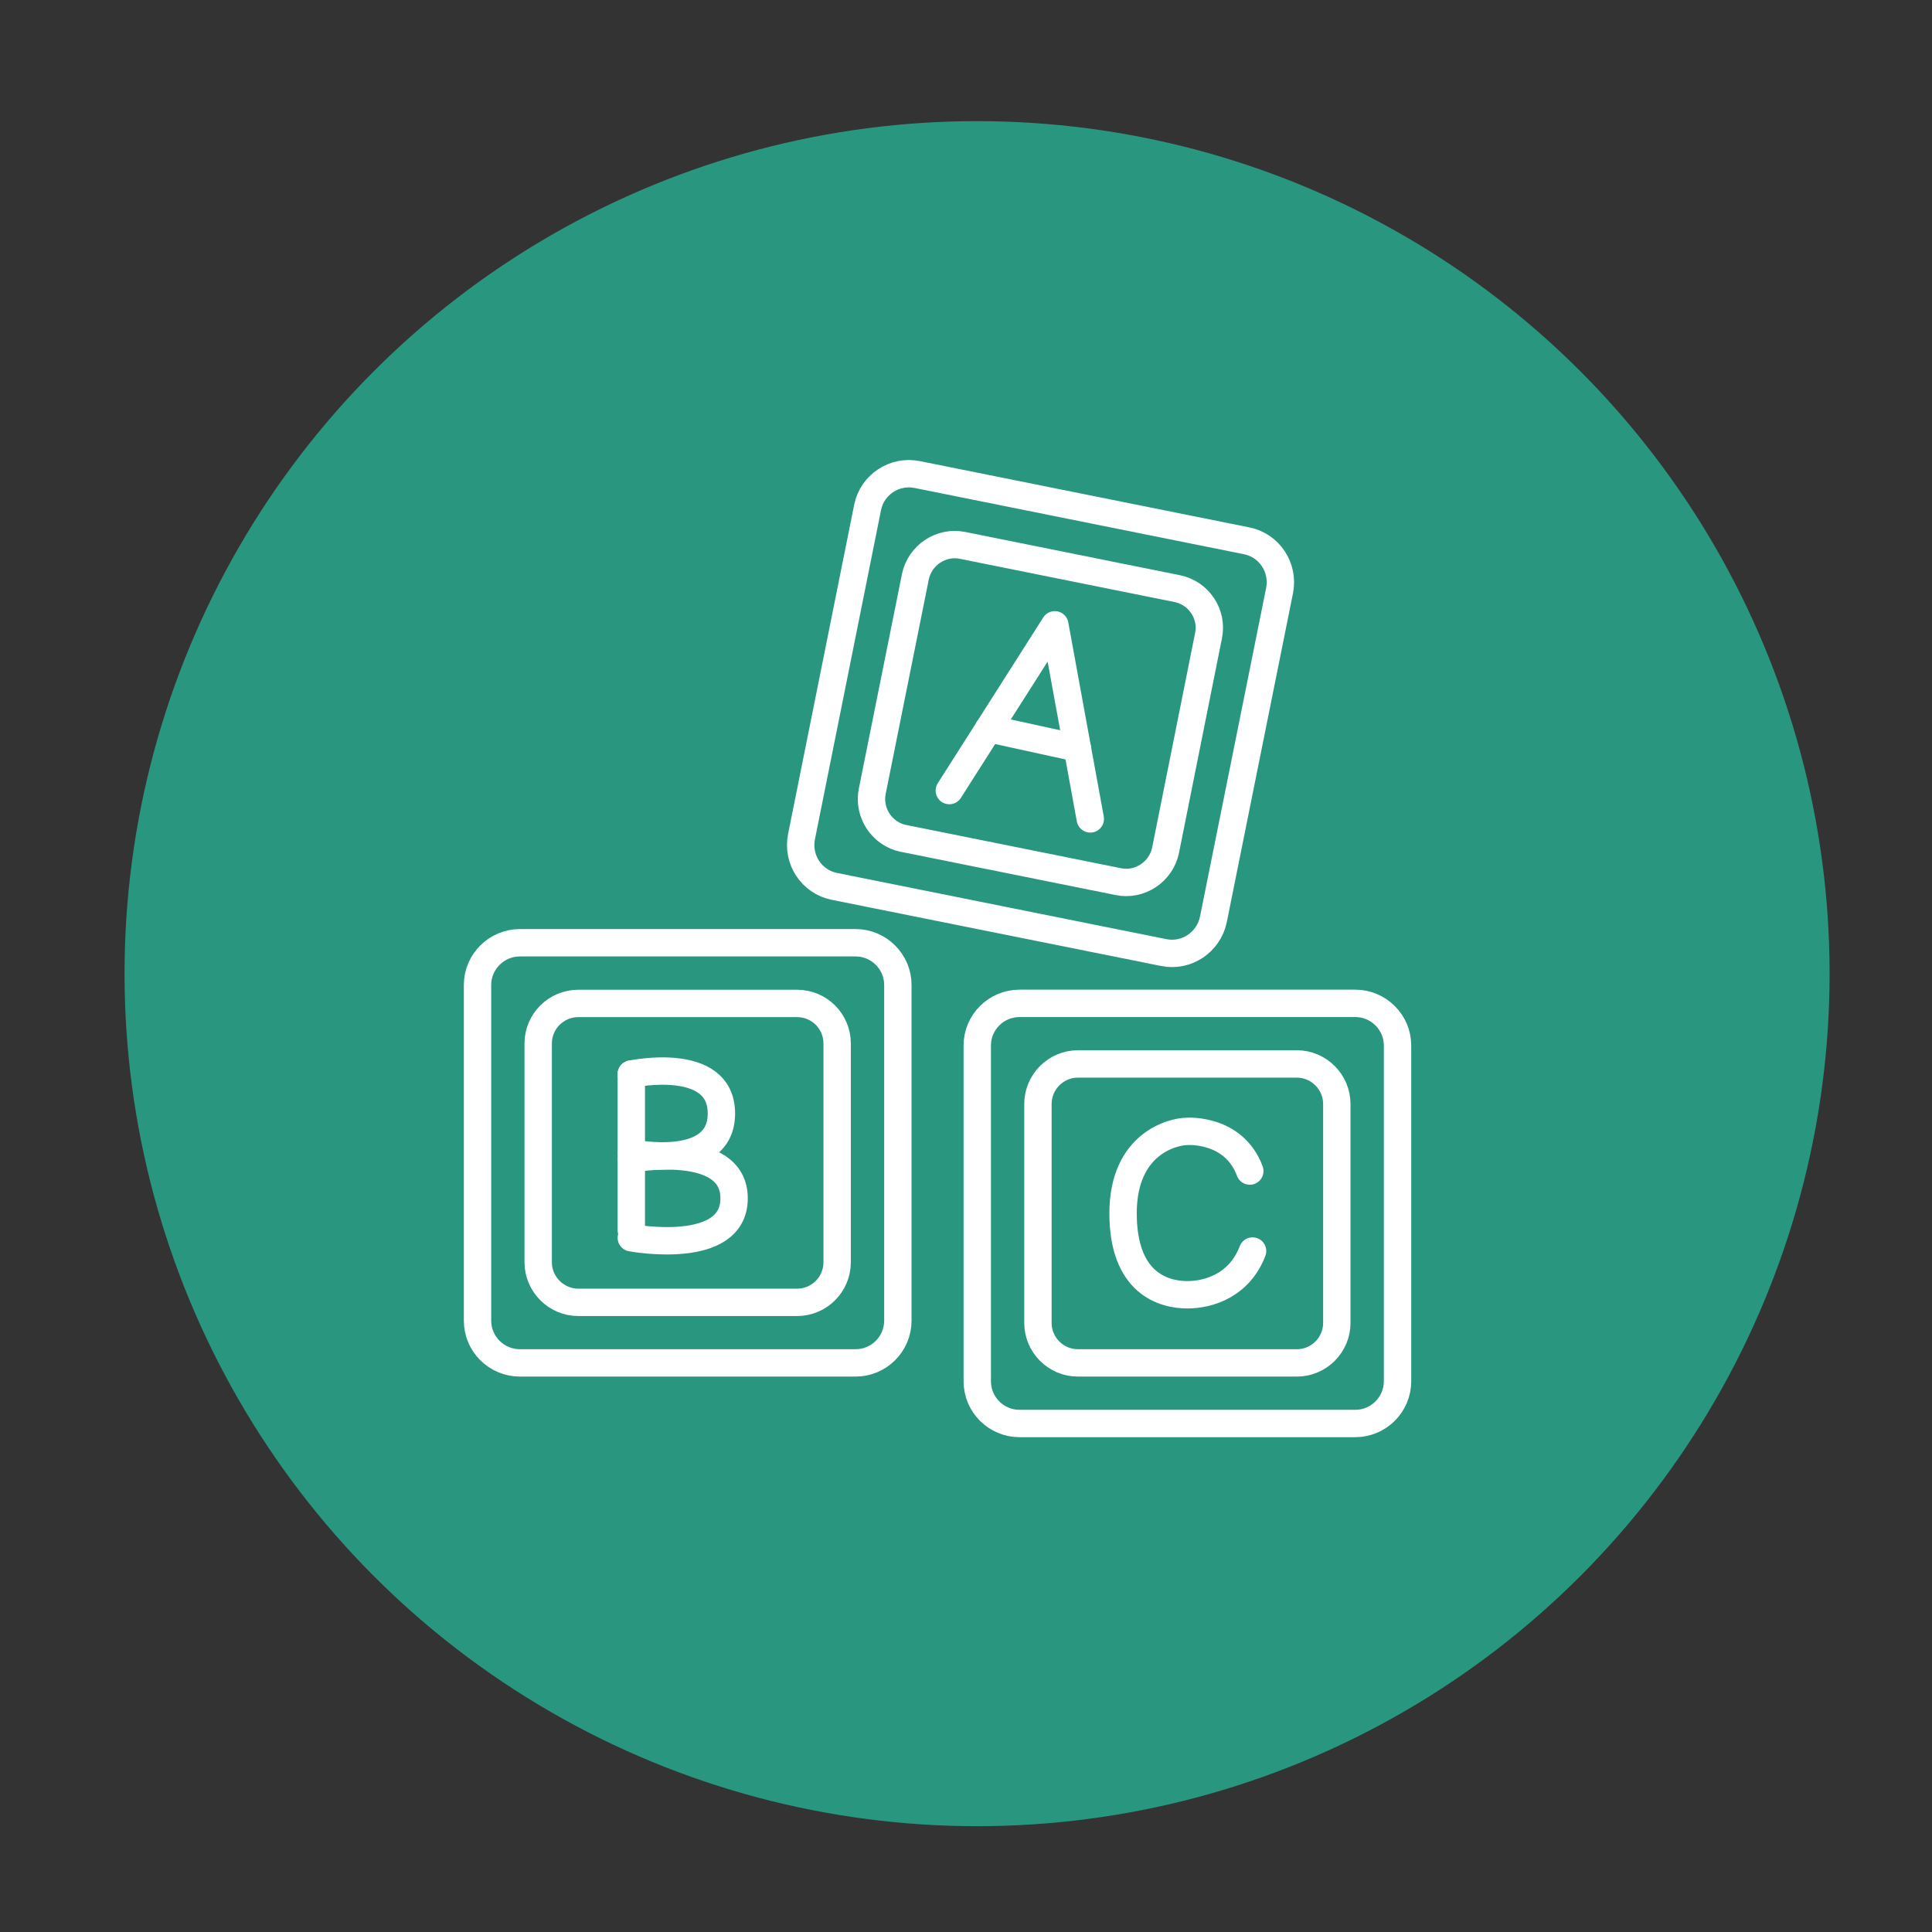 <?xml version="1.0" encoding="UTF-8"?>
<svg id="Layer_1" data-name="Layer 1" xmlns="http://www.w3.org/2000/svg" version="1.1" viewBox="0 0 300 300">
  <rect x="0" y="0" width="300" height="300" fill="#333333" stroke="none"/>
  <defs>
    <style>
      .cls-1 {
        fill: #299780;
        stroke-width: 0px;
      }

      .cls-2 {
        fill: none;
        stroke: #fff;
        stroke-linecap: round;
        stroke-linejoin: round;
        stroke-width: 4.25px;
      }
    </style>
  </defs>
  <circle class="cls-1" cx="151.72" cy="151.19" r="132.38"/>
  <path class="cls-2" d="M217.01,214.48c0,3.63-2.97,6.56-6.56,6.56h-52.14c-3.62,0-6.56-2.93-6.56-6.56v-52.14c0-3.6,2.94-6.54,6.56-6.54h52.14c3.59,0,6.56,2.94,6.56,6.54v52.14Z"/>
  <path class="cls-2" d="M167.37,211.63c-3.41,0-6.2-2.79-6.2-6.21v-33.99c0-3.41,2.78-6.22,6.2-6.22h34.01c3.41,0,6.2,2.81,6.2,6.22v33.99c0,3.42-2.79,6.21-6.2,6.21h-34.01Z"/>
  <path class="cls-2" d="M194.5,194.26c-2.04,5.31-6.76,6.79-10.13,6.79-3.64,0-9.98-1.73-9.98-12.64s7.8-12.73,9.98-12.73c0,0,7.22-.51,9.7,6.16"/>
  <path class="cls-2" d="M139.42,205.07c0,3.63-2.96,6.56-6.56,6.56h-52.13c-3.62,0-6.58-2.93-6.58-6.56v-52.13c0-3.6,2.96-6.55,6.58-6.55h52.13c3.6,0,6.56,2.94,6.56,6.55v52.13Z"/>
  <path class="cls-2" d="M89.8,202.23c-3.41,0-6.23-2.8-6.23-6.22v-33.99c0-3.43,2.81-6.21,6.23-6.21h33.96c3.45,0,6.23,2.78,6.23,6.21v33.99c0,3.42-2.78,6.22-6.23,6.22h-33.96Z"/>
  <line class="cls-2" x1="98.03" y1="191.03" x2="98.03" y2="166.78"/>
  <path class="cls-2" d="M98.03,166.78s13.99-2.98,13.99,6.12-13.99,6.12-13.99,6.12"/>
  <path class="cls-2" d="M98.03,179.96s15.96-2.98,15.96,6.12-15.96,6.12-15.96,6.12"/>
  <path class="cls-2" d="M188.41,142.78c-.73,3.54-4.19,5.86-7.72,5.13l-51.11-10.27c-3.56-.7-5.84-4.18-5.12-7.73l10.26-51.11c.69-3.52,4.19-5.84,7.72-5.11l51.11,10.28c3.56.7,5.83,4.16,5.15,7.69l-10.29,51.13Z"/>
  <path class="cls-2" d="M140.33,130.2c-3.36-.68-5.55-3.96-4.89-7.32l6.7-33.33c.7-3.34,3.99-5.55,7.34-4.86l33.32,6.71c3.34.67,5.55,3.96,4.86,7.3l-6.67,33.32c-.69,3.36-4,5.57-7.34,4.88l-33.32-6.71Z"/>
  <polyline class="cls-2" points="147.41 122.76 163.79 97.02 169.3 127.16"/>
  <line class="cls-2" x1="153.52" y1="113.14" x2="167.29" y2="116.15"/>
</svg>